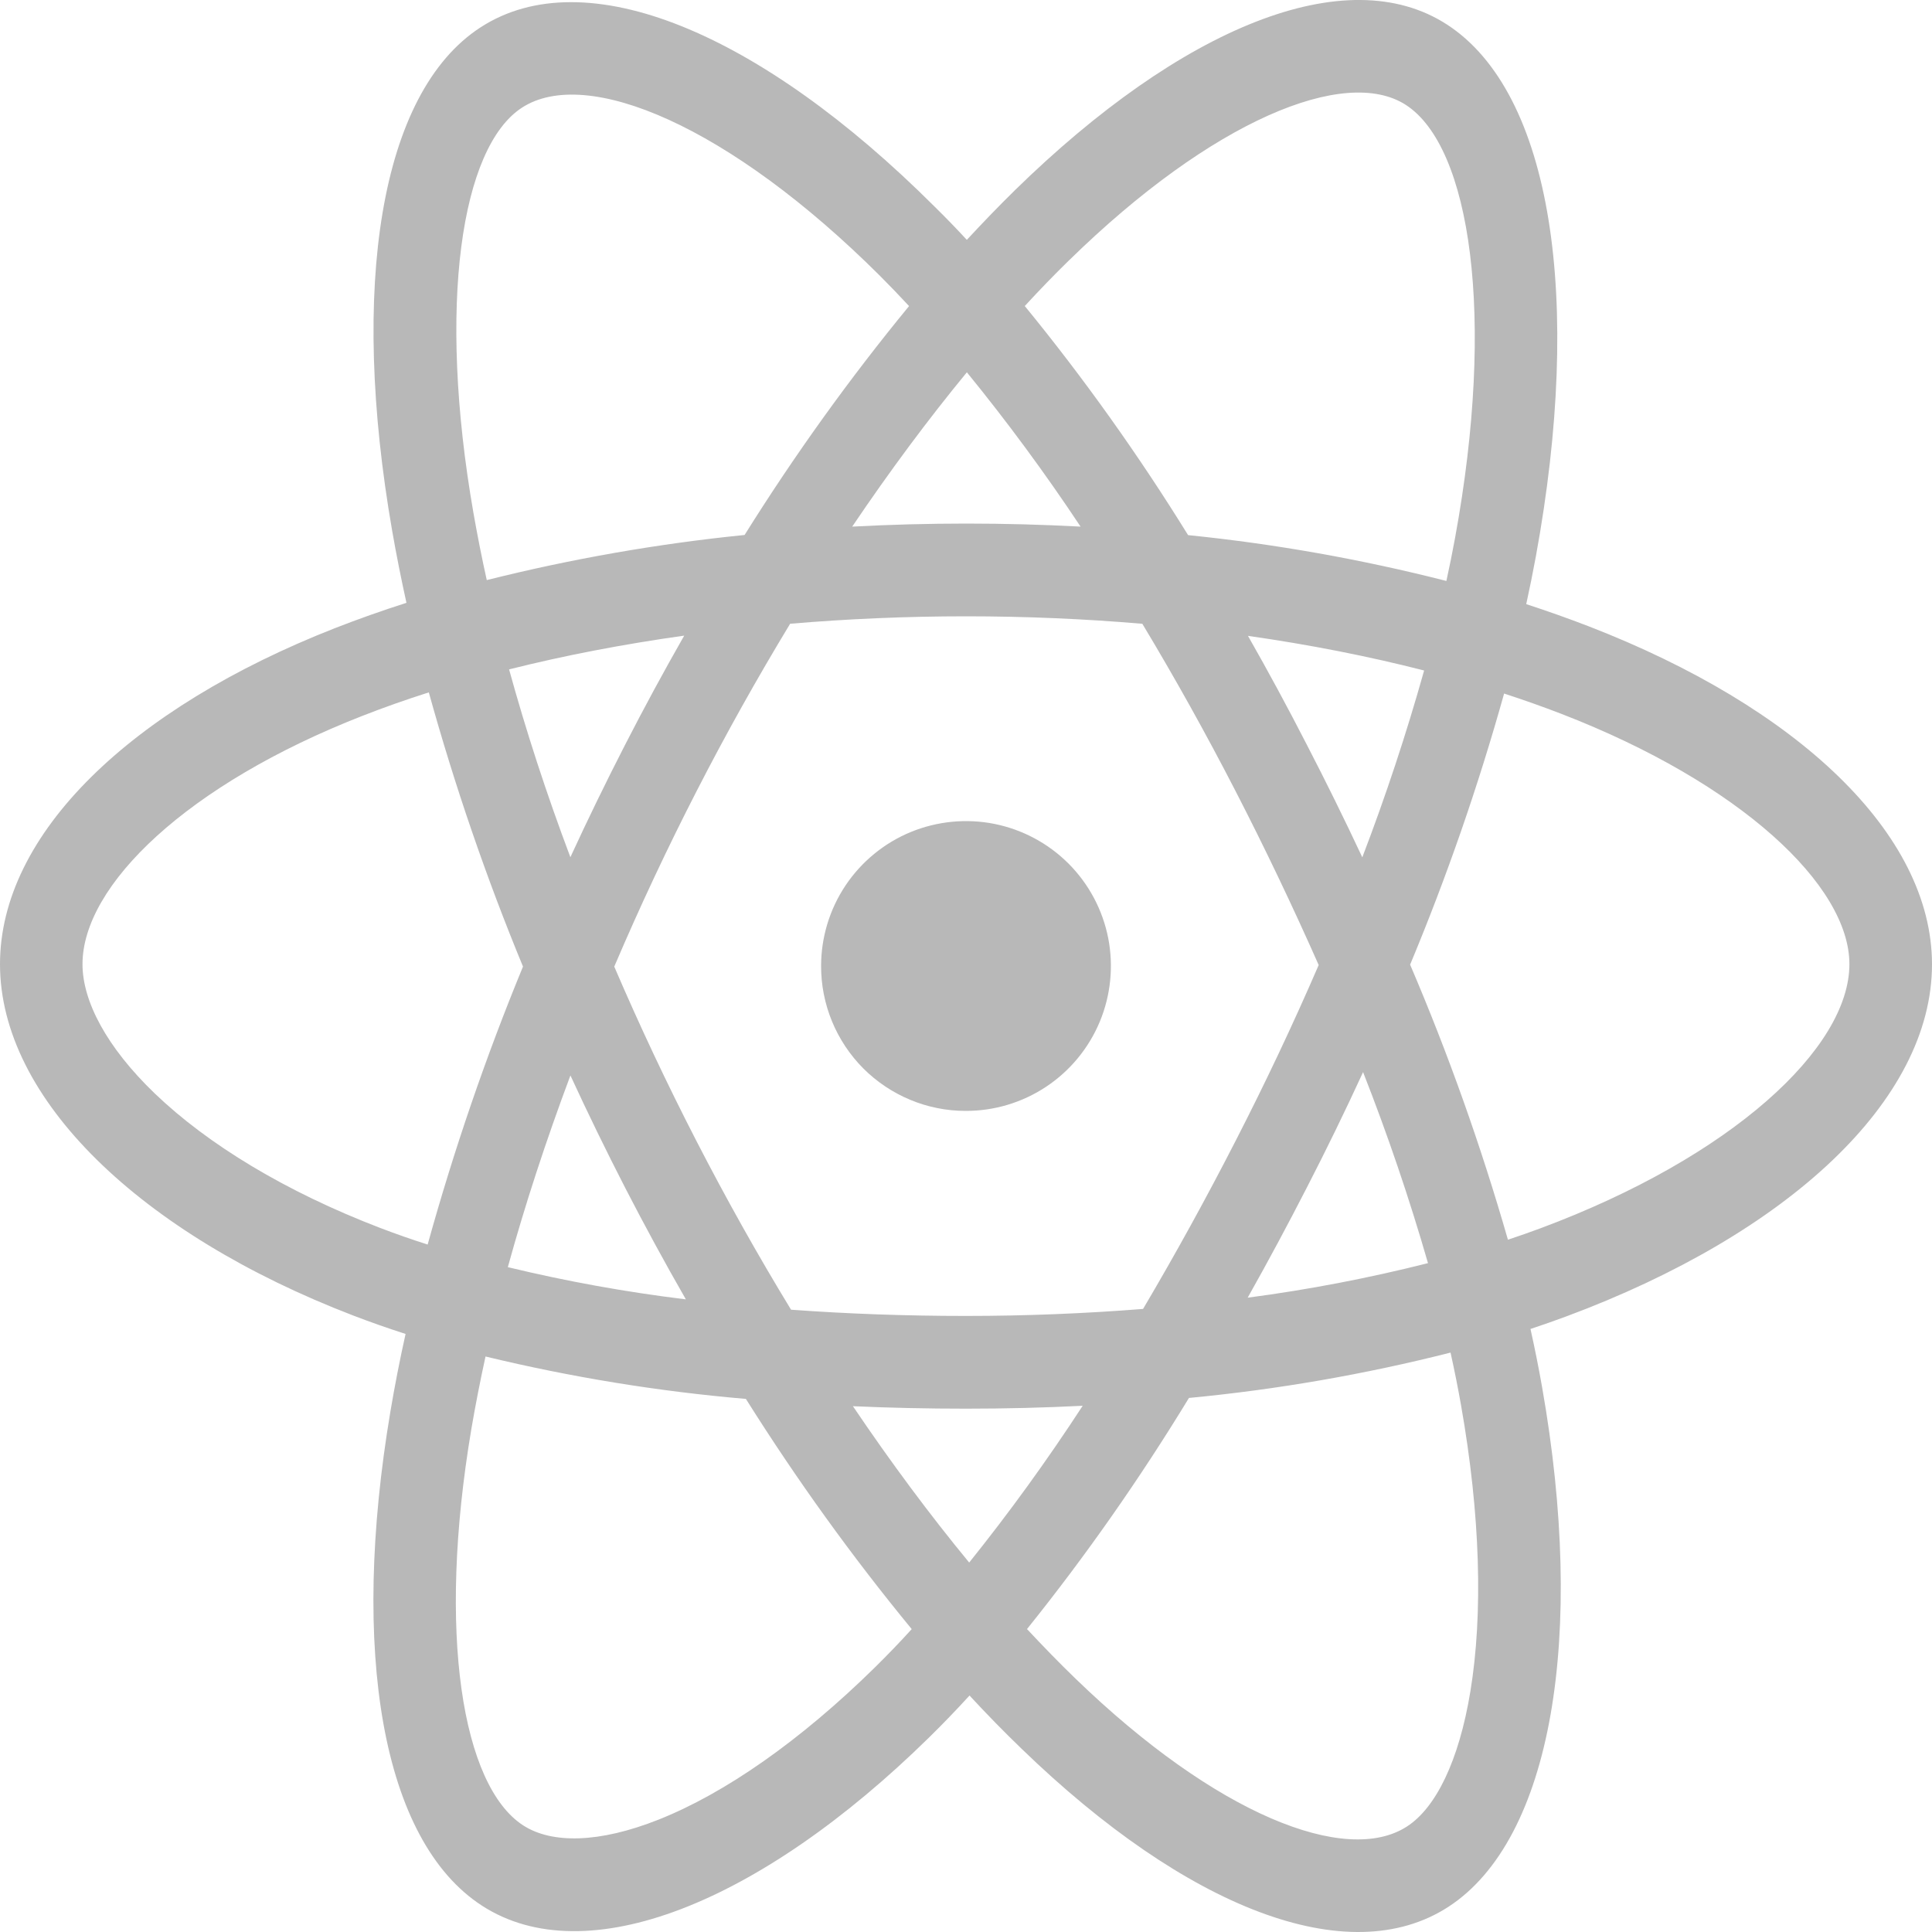 <svg width="40" height="40" viewBox="0 0 40 40" fill="none" xmlns="http://www.w3.org/2000/svg">
<g clip-path="url(#clip0_117_30)">
<path d="M32.887 12.965C32.461 12.801 32.032 12.649 31.599 12.508C31.671 12.181 31.737 11.852 31.798 11.522C32.773 6.204 32.135 1.92 29.96 0.509C27.876 -0.844 24.46 0.566 21.013 3.938C20.674 4.271 20.343 4.614 20.017 4.966C19.801 4.732 19.579 4.503 19.351 4.279C15.739 0.673 12.118 -0.846 9.945 0.569C7.861 1.925 7.242 5.952 8.12 10.993C8.207 11.491 8.306 11.987 8.415 12.481C7.917 12.64 7.424 12.814 6.935 13.005C2.705 14.664 0 17.265 0 19.962C0 22.749 2.903 25.543 7.314 27.237C7.672 27.374 8.033 27.501 8.397 27.618C8.279 28.147 8.174 28.682 8.083 29.223C7.25 34.176 7.9 38.108 9.979 39.455C12.126 40.847 15.729 39.417 19.24 35.968C19.518 35.695 19.796 35.407 20.073 35.104C20.424 35.484 20.785 35.854 21.157 36.212C24.556 39.5 27.914 40.828 29.99 39.477C32.135 38.08 32.833 33.856 31.927 28.717C31.858 28.324 31.778 27.924 31.687 27.515C31.94 27.431 32.188 27.344 32.431 27.254C37.014 25.547 40 22.786 40 19.965C39.998 17.254 37.207 14.636 32.887 12.965ZM22.137 5.387C25.09 2.498 27.85 1.358 29.108 2.173C30.447 3.041 30.968 6.542 30.126 11.134C30.071 11.433 30.011 11.731 29.946 12.028C28.184 11.579 26.398 11.261 24.598 11.079C23.568 9.414 22.438 7.829 21.217 6.336C21.516 6.01 21.822 5.694 22.136 5.387H22.137ZM11.81 22.266C12.172 23.051 12.55 23.827 12.944 24.593C13.346 25.374 13.765 26.144 14.2 26.902C12.962 26.751 11.732 26.529 10.514 26.235C10.867 24.953 11.302 23.622 11.81 22.266ZM11.81 17.75C11.31 16.423 10.887 15.119 10.54 13.859C11.681 13.572 12.898 13.338 14.166 13.16C13.741 13.904 13.332 14.659 12.94 15.424C12.547 16.19 12.169 16.965 11.808 17.75H11.81ZM12.719 20.009C13.245 18.777 13.812 17.569 14.42 16.384C15.027 15.2 15.674 14.044 16.359 12.914C17.549 12.813 18.769 12.76 20.002 12.76C21.234 12.76 22.462 12.813 23.651 12.915C24.329 14.042 24.971 15.195 25.578 16.373C26.185 17.551 26.759 18.754 27.302 19.98C26.767 21.217 26.193 22.43 25.582 23.62C24.976 24.803 24.337 25.964 23.666 27.1C22.478 27.194 21.249 27.245 19.999 27.245C18.749 27.245 17.543 27.201 16.378 27.116C15.687 25.983 15.036 24.821 14.423 23.631C13.81 22.441 13.241 21.233 12.716 20.009H12.719ZM27.061 24.579C27.464 23.796 27.851 23.002 28.221 22.197C28.729 23.489 29.178 24.809 29.565 26.152C28.332 26.463 27.087 26.702 25.832 26.867C26.256 26.114 26.665 25.351 27.061 24.579ZM28.205 17.75C27.836 16.962 27.452 16.183 27.054 15.414C26.665 14.655 26.26 13.906 25.838 13.165C27.114 13.347 28.338 13.588 29.485 13.882C29.116 15.195 28.689 16.486 28.205 17.75ZM20.018 7.708C20.85 8.728 21.636 9.794 22.372 10.903C20.797 10.819 19.221 10.819 17.644 10.903C18.422 9.75 19.218 8.68 20.018 7.708ZM10.805 2.23C12.143 1.359 15.102 2.604 18.221 5.713C18.42 5.912 18.621 6.121 18.821 6.337C17.594 7.83 16.456 9.413 15.416 11.076C13.62 11.257 11.837 11.569 10.078 12.01C9.976 11.552 9.885 11.09 9.803 10.625C9.049 6.305 9.548 3.048 10.805 2.23ZM8.854 25.767C8.52 25.661 8.191 25.545 7.866 25.421C5.916 24.673 4.306 23.697 3.2 22.635C2.21 21.682 1.708 20.732 1.708 19.962C1.708 18.325 3.88 16.237 7.501 14.822C7.956 14.644 8.415 14.482 8.878 14.335C9.416 16.273 10.067 18.17 10.828 20.012C10.058 21.88 9.399 23.802 8.854 25.767ZM18.114 34.522C16.562 36.047 15.007 37.128 13.636 37.673C12.405 38.162 11.424 38.176 10.831 37.792C9.57 36.974 9.045 33.816 9.76 29.58C9.845 29.082 9.943 28.584 10.052 28.085C11.829 28.514 13.63 28.808 15.443 28.963C16.493 30.634 17.64 32.226 18.876 33.729C18.628 34.003 18.373 34.266 18.114 34.522ZM20.066 32.351C19.256 31.369 18.448 30.282 17.659 29.114C18.425 29.148 19.205 29.165 19.999 29.165C20.814 29.165 21.621 29.145 22.416 29.105C21.682 30.231 20.898 31.315 20.066 32.351ZM30.442 35.023C30.204 36.466 29.725 37.429 29.132 37.814C27.871 38.635 25.176 37.568 22.269 34.756C21.936 34.435 21.602 34.09 21.263 33.728C22.475 32.219 23.595 30.62 24.616 28.943C26.438 28.77 28.248 28.456 30.032 28.004C30.114 28.374 30.186 28.736 30.249 29.092C30.65 31.363 30.707 33.417 30.442 35.023ZM31.892 25.431C31.674 25.512 31.449 25.591 31.22 25.667C30.661 23.72 29.984 21.817 29.195 19.972C29.954 18.152 30.605 16.277 31.141 14.359C31.55 14.493 31.948 14.633 32.33 14.781C36.032 16.213 38.29 18.333 38.29 19.962C38.29 21.7 35.851 23.956 31.892 25.431Z" fill="#B8B8B8"/>
<path d="M19.99 23C20.584 23.002 21.165 22.828 21.66 22.499C22.154 22.171 22.54 21.703 22.769 21.155C22.997 20.607 23.058 20.003 22.944 19.421C22.829 18.838 22.544 18.303 22.125 17.882C21.706 17.462 21.171 17.175 20.589 17.058C20.007 16.942 19.403 17.001 18.854 17.227C18.305 17.454 17.836 17.839 17.506 18.332C17.176 18.826 17 19.406 17 20C16.999 20.393 17.076 20.783 17.226 21.147C17.376 21.511 17.596 21.841 17.873 22.12C18.151 22.398 18.481 22.619 18.844 22.77C19.207 22.922 19.597 23 19.99 23Z" fill="#B8B8B8"/>
</g>
<defs>
<clipPath id="clip0_117_30">
<rect width="40" height="40" fill="white"/>
</clipPath>
</defs>
</svg>
